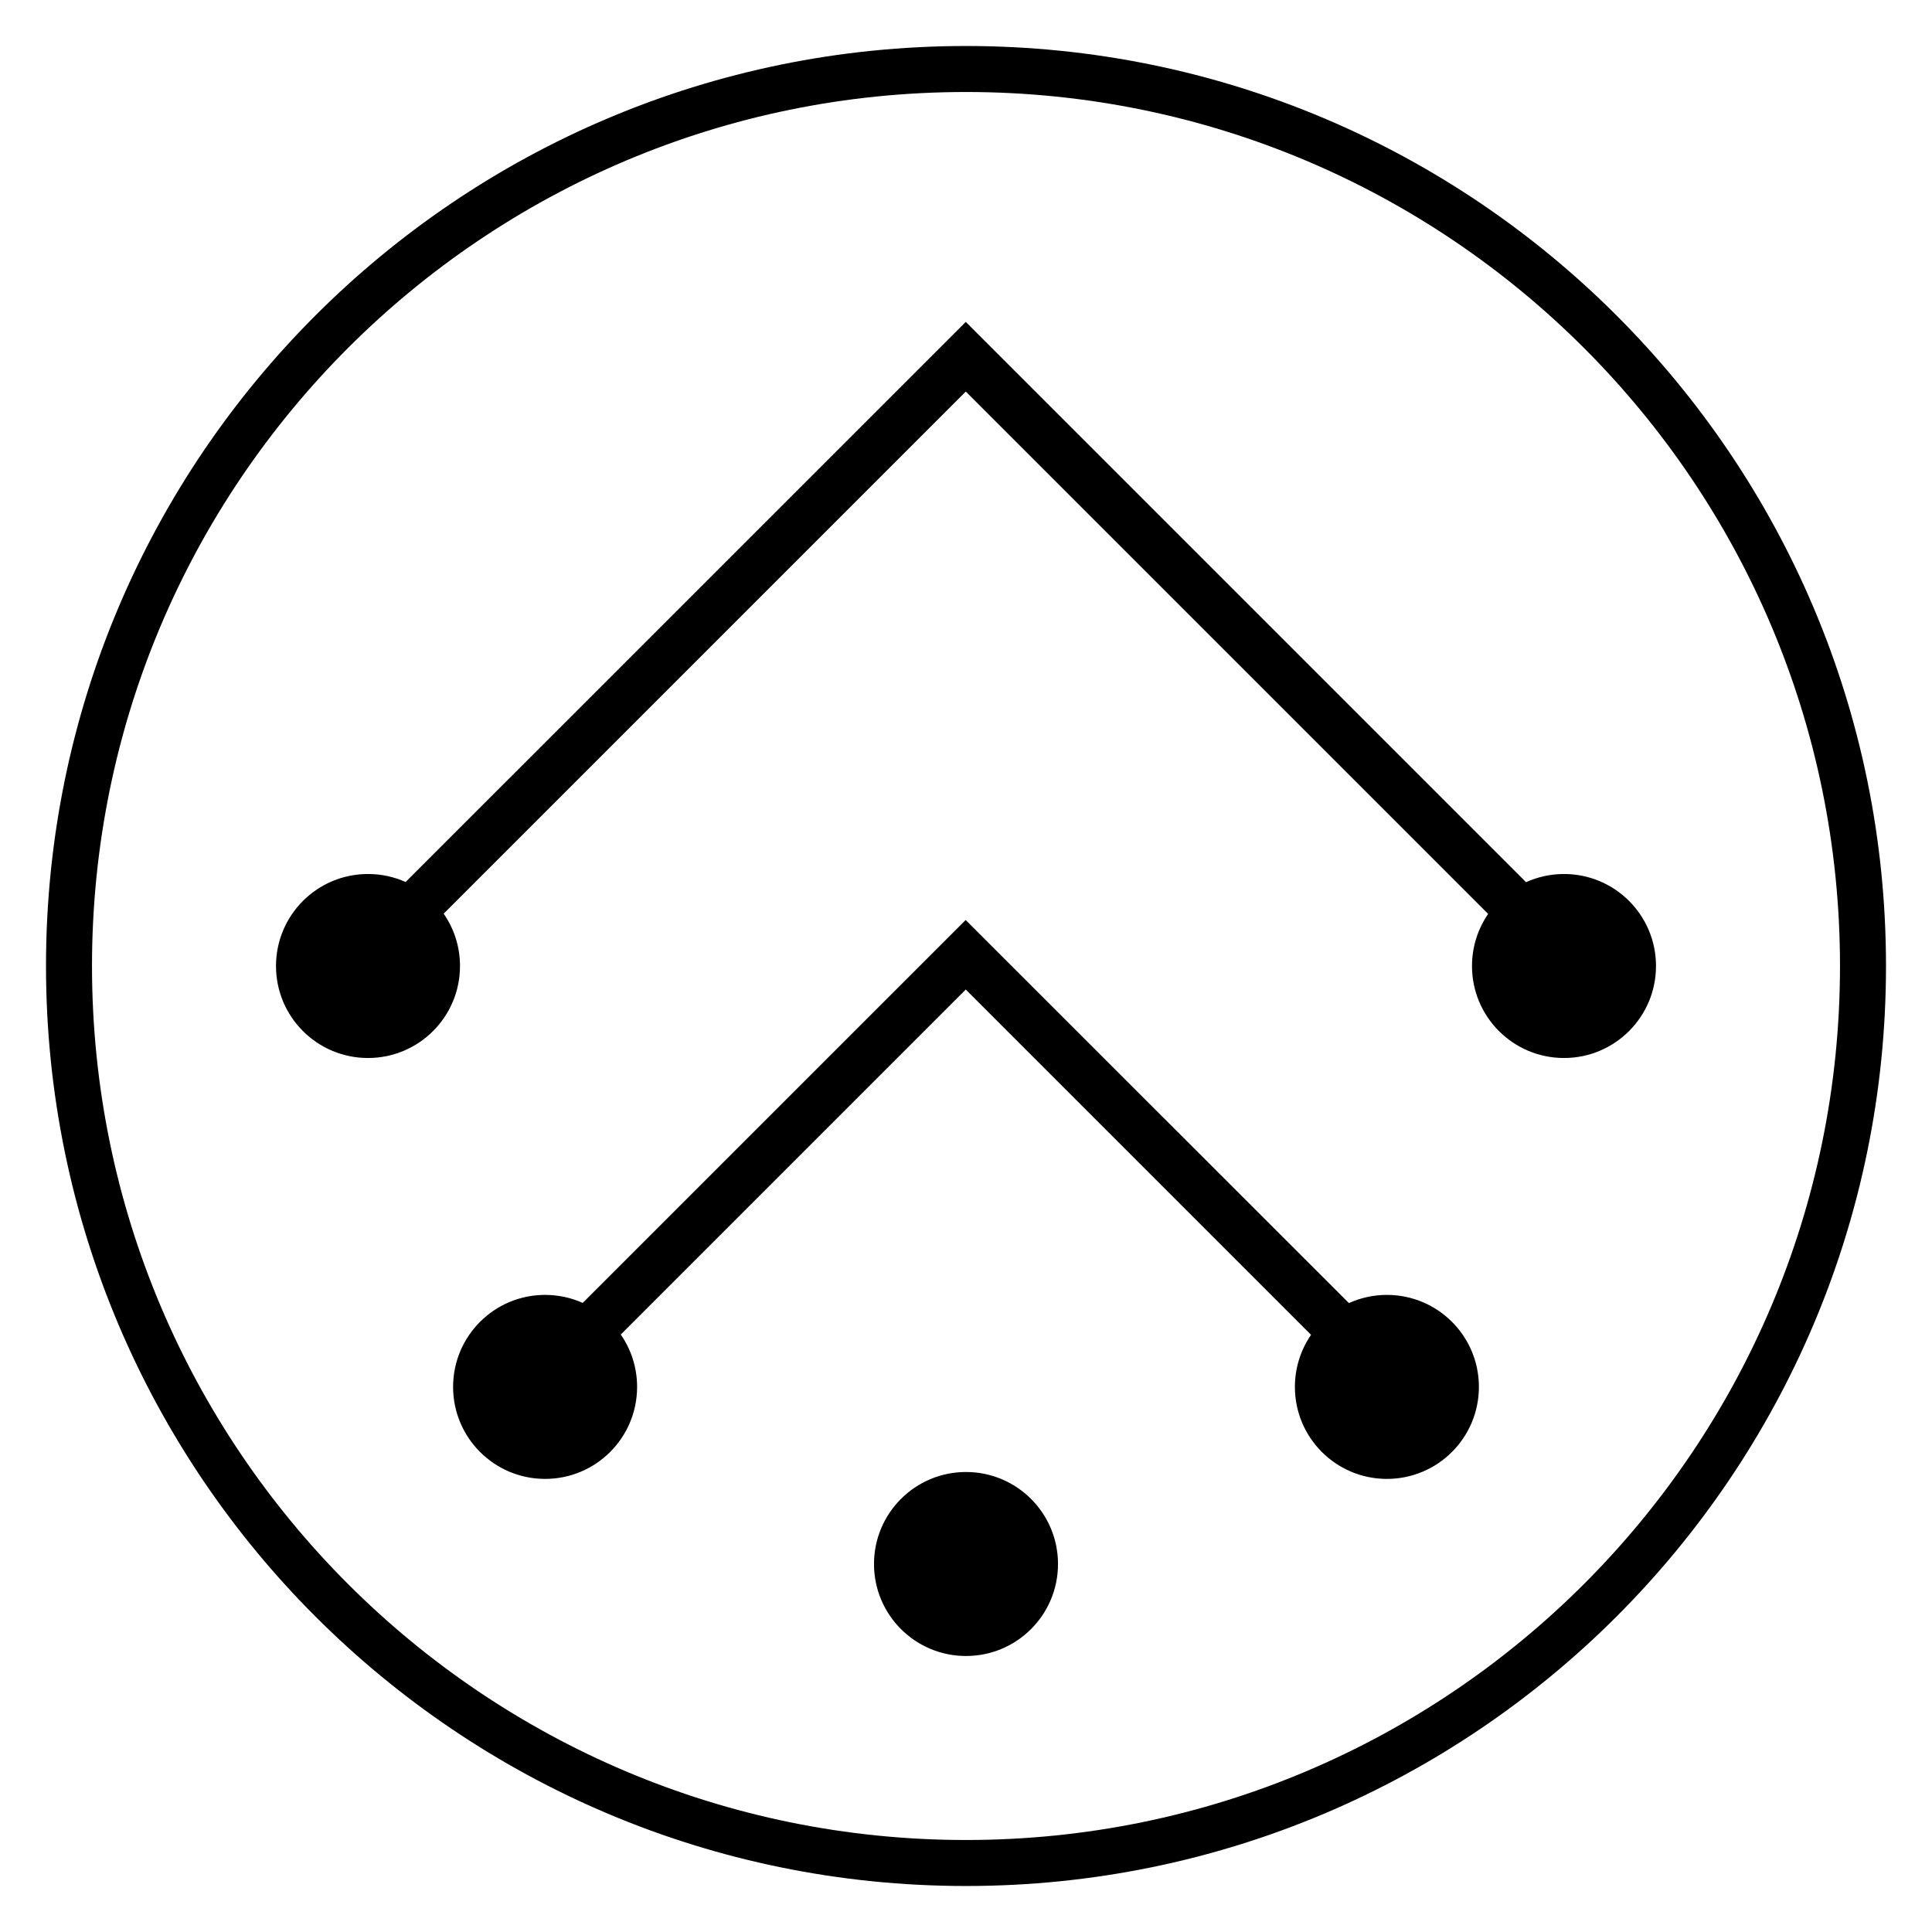 <svg xmlns="http://www.w3.org/2000/svg" width="42" height="42" viewBox="0 0 42 42">
  <path d="M12.668,28.324 L20.993,20 L29.324,28.328 C29.576,28.214 29.856,28.15 30.15,28.15 C31.255,28.15 32.15,29.045 32.15,30.15 C32.15,31.255 31.255,32.15 30.15,32.15 C29.045,32.15 28.15,31.255 28.15,30.15 C28.15,29.73 28.28,29.34 28.501,29.018 L20.995,21.512 L13.495,29.012 C13.719,29.335 13.85,29.727 13.85,30.15 C13.85,31.255 12.955,32.15 11.85,32.15 C10.745,32.15 9.85,31.255 9.85,30.15 C9.85,29.045 10.745,28.15 11.85,28.15 C12.141,28.15 12.418,28.212 12.668,28.324 Z M20.995,8.512 L9.645,19.862 C9.869,20.185 10,20.577 10,21 C10,22.105 9.105,23 8,23 C6.895,23 6,22.105 6,21 C6,19.895 6.895,19 8,19 C8.291,19 8.568,19.062 8.818,19.174 L20.993,7 L20.995,7.002 L20.997,7 L33.175,19.178 C33.426,19.064 33.706,19 34,19 C35.105,19 36,19.895 36,21 C36,22.105 35.105,23 34,23 C32.895,23 32,22.105 32,21 C32,20.58 32.13,20.19 32.351,19.868 L20.995,8.512 Z M21,41 C9.954,41 1,32.046 1,21 C1,9.954 9.954,1 21,1 C32.046,1 41,9.954 41,21 C41,32.046 32.046,41 21,41 Z M21,40 C31.493,40 40,31.493 40,21 C40,10.507 31.493,2 21,2 C10.507,2 2,10.507 2,21 C2,31.493 10.507,40 21,40 Z M21,36 C19.895,36 19,35.105 19,34 C19,32.895 19.895,32 21,32 C22.105,32 23,32.895 23,34 C23,35.105 22.105,36 21,36 Z"/>
</svg>

